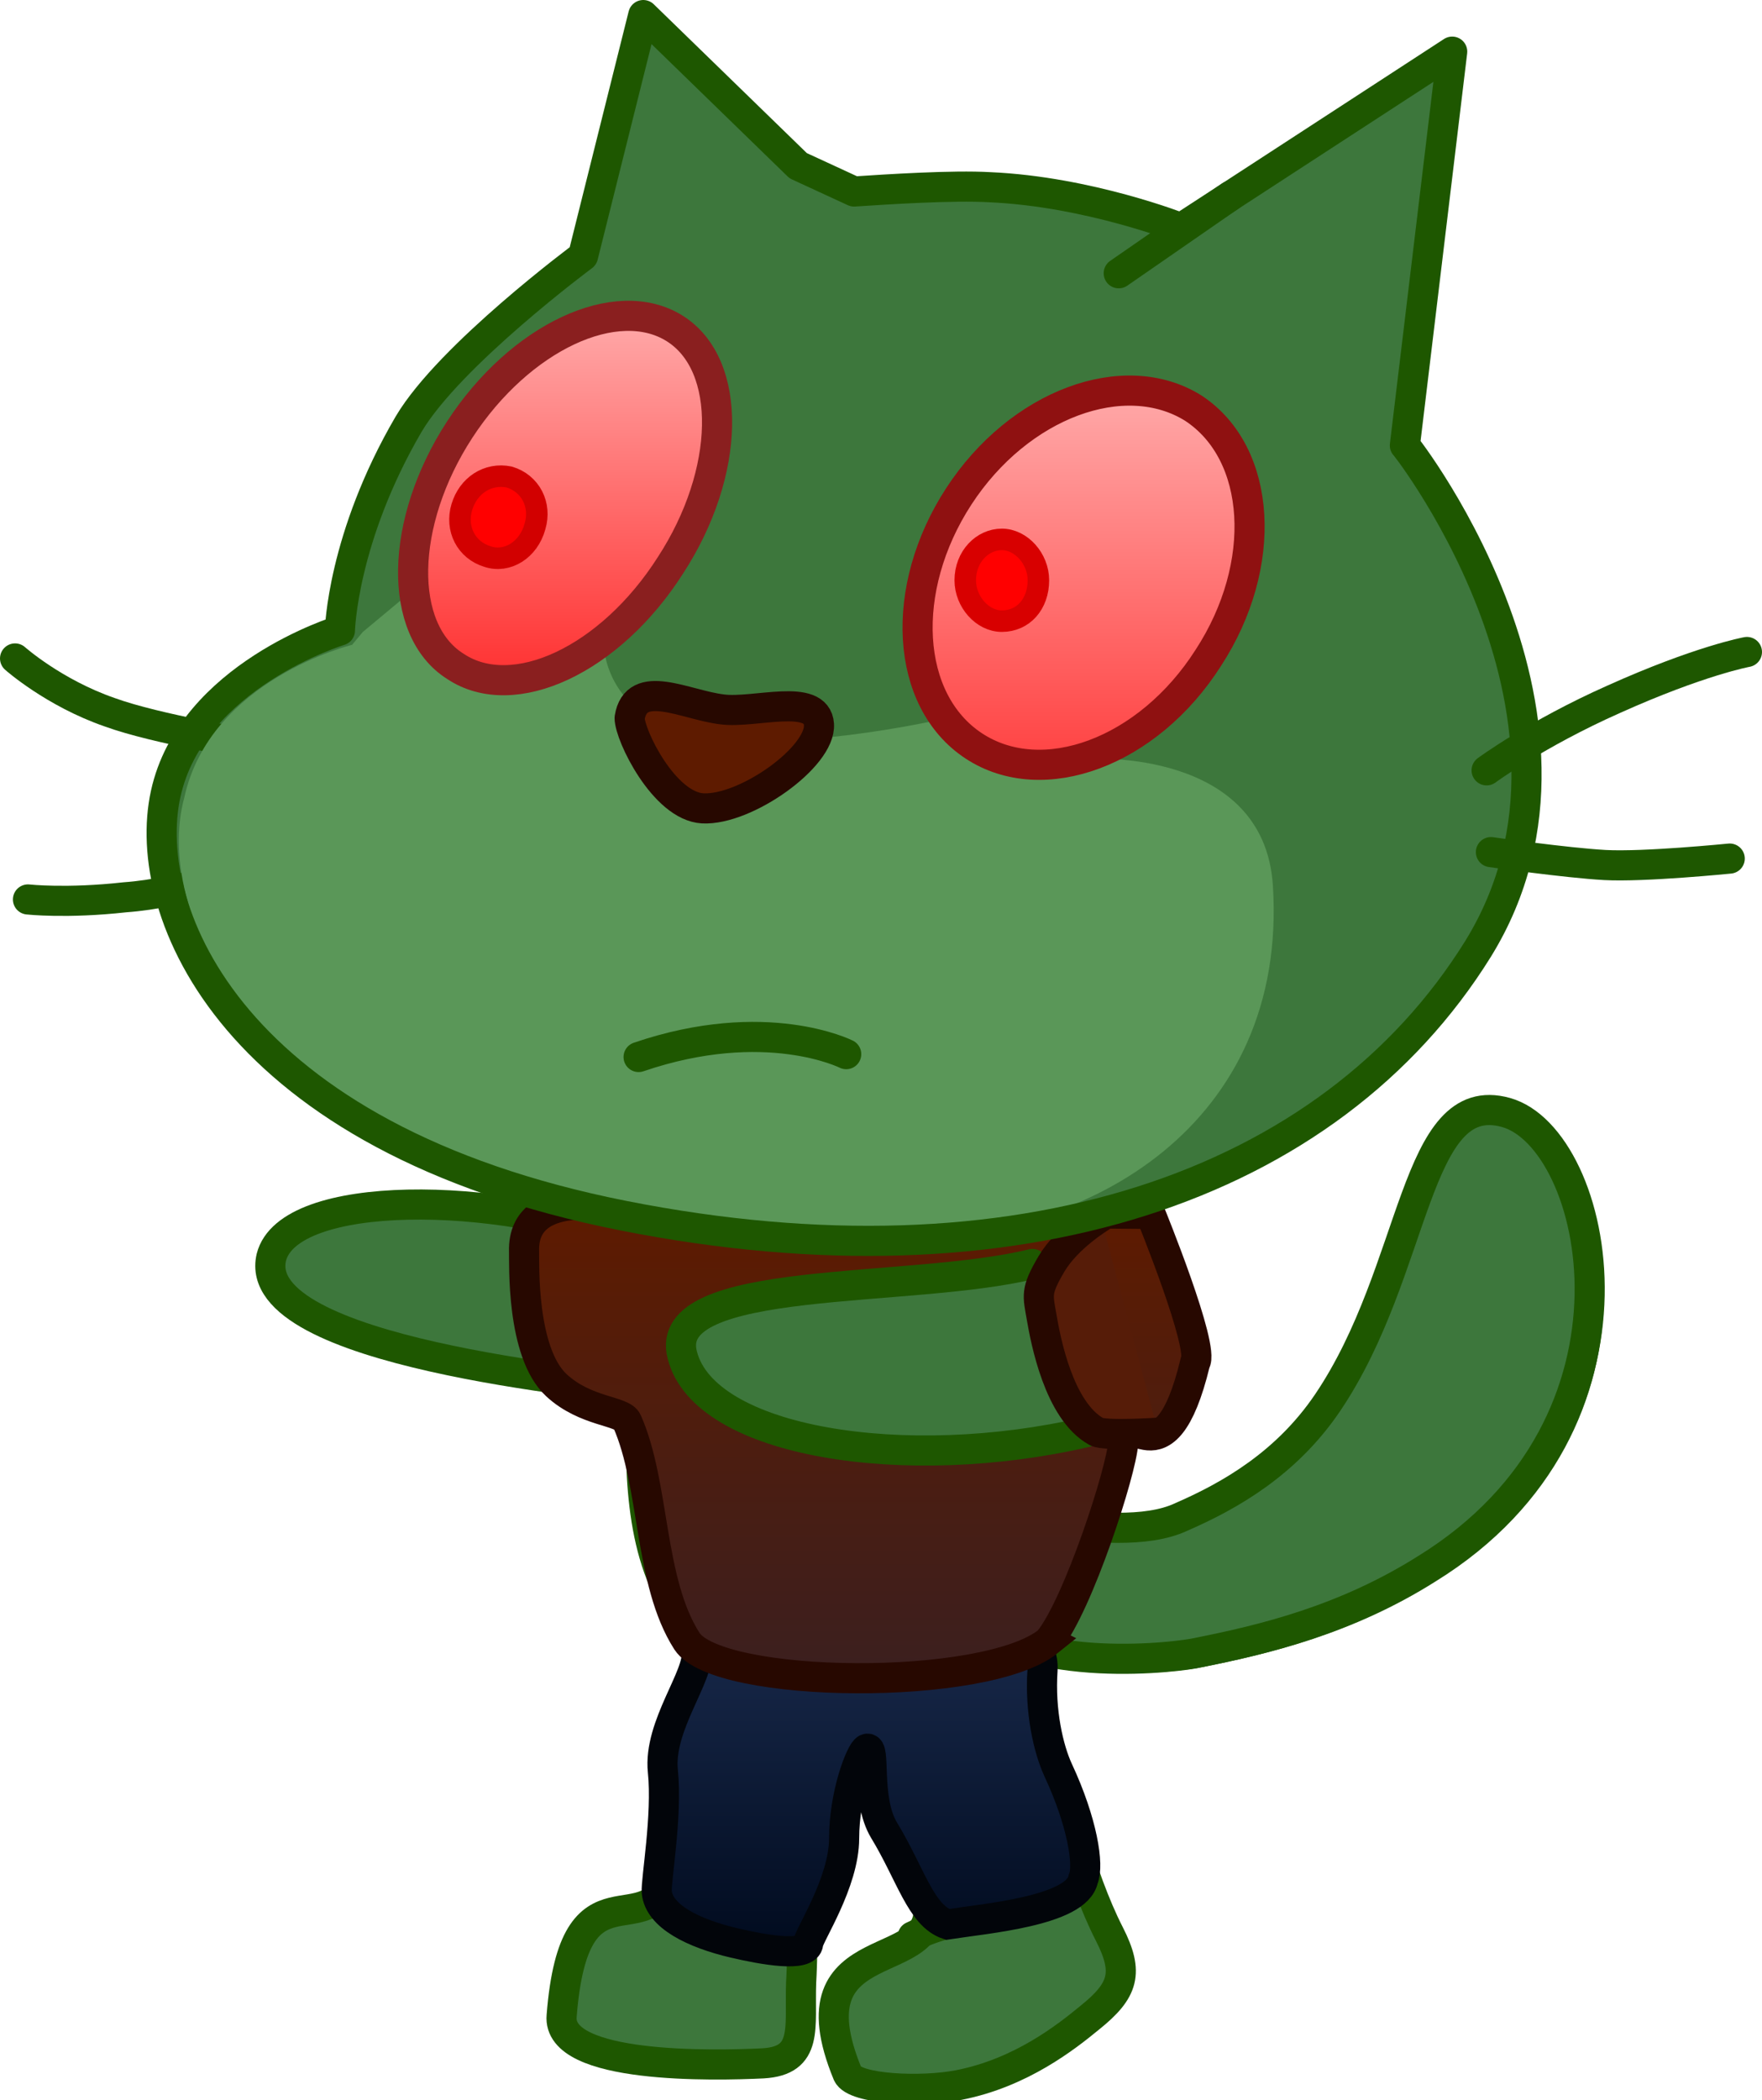 <svg version="1.1" xmlns="http://www.w3.org/2000/svg" xmlns:xlink="http://www.w3.org/1999/xlink" width="81.9" height="97.597" viewBox="0,0,81.9,97.597"><defs><linearGradient x1="239.357" y1="207.388" x2="239.357" y2="225.067" gradientUnits="userSpaceOnUse" id="color-1"><stop offset="0" stop-color="#1c2e52"/><stop offset="1" stop-color="#000a1d"/></linearGradient><linearGradient x1="240.135" y1="190.242" x2="240.135" y2="212.04" gradientUnits="userSpaceOnUse" id="color-2"><stop offset="0" stop-color="#5e1b00"/><stop offset="1" stop-color="#3b1f1f"/></linearGradient><linearGradient x1="225.483" y1="148.725" x2="225.483" y2="165.659" gradientUnits="userSpaceOnUse" id="color-3"><stop offset="0" stop-color="#ffa9a9"/><stop offset="1" stop-color="#ff3131"/></linearGradient><linearGradient x1="249.583" y1="152.2" x2="249.583" y2="169.59" gradientUnits="userSpaceOnUse" id="color-4"><stop offset="0" stop-color="#ffa9a9"/><stop offset="1" stop-color="#ff4242"/></linearGradient></defs><g transform="translate(-199.217,-134.048)"><g data-paper-data="{&quot;isPaintingLayer&quot;:true}" fill-rule="nonzero" stroke-miterlimit="10" stroke-dasharray="" stroke-dashoffset="0" style="mix-blend-mode: normal"><path d="M254.283,204.715c2.3,-1 4.9,-2.5 6.8,-5.3c4.2,-6.2 4,-14.7 8.3,-13.5c4.3,1.2 7.3,14.4 -3.7,21.2c-3.8,2.4 -7.6,3.3 -10.6,3.9c-0.8,0.2 -7.8,1.1 -10.9,-1.8c-3.1,-2.9 -1.7,-4.1 -1,-4.8c0.7,-0.6 7.9,1.8 11.1,0.3z" data-paper-data="{&quot;index&quot;:null}" fill="#3d773c" stroke="#1e5700" stroke-width="1" stroke-linecap="butt" stroke-linejoin="miter"/><path d="M254.117,204.548c2.3,-1 4.9,-2.5 6.8,-5.3c4.2,-6.2 4,-14.7 8.3,-13.5c4.3,1.2 7.3,14.4 -3.7,21.2c-3.8,2.4 -7.6,3.3 -10.6,3.9c-0.8,0.2 -7.8,1.1 -10.9,-1.8c-3.1,-2.9 -1.7,-4.1 -1,-4.8c0.7,-0.6 7.9,1.8 11.1,0.3z" data-paper-data="{&quot;index&quot;:null}" fill="#3d773c" stroke="#1e5700" stroke-width="1.4" stroke-linecap="round" stroke-linejoin="round"/><path d="M239.083,204.815" data-paper-data="{&quot;index&quot;:null}" fill="#3d773c" stroke="#1e5700" stroke-width="1.4" stroke-linecap="round" stroke-linejoin="round"/><path d="M239.283,188.148c6.7,0 10.8,1.8 10.8,8.5c0,6.7 1.1,15.7 -10.8,15.7c-11.9,0 -10.2,-9.8 -10.2,-16.5c0,-6.7 3.5,-7.7 10.2,-7.7z" data-paper-data="{&quot;index&quot;:null}" fill="#3d773c" stroke="#1e5700" stroke-width="1.4" stroke-linecap="round" stroke-linejoin="round"/><g data-paper-data="{&quot;index&quot;:null}" fill="#3d773c" stroke="#1e5700" stroke-width="1.4" stroke-linecap="round" stroke-linejoin="round"><path d="M241.086,213.13c0,0 -3.951,4.155 -4.231,5.468c-0.33,1.543 -0.294,5.796 -0.4,7.576c-0.076,2.108 0.358,3.641 -1.776,3.763c-2.233,0.109 -9.583,0.284 -9.356,-2.208c0.596,-7.587 4.026,-3.006 5.118,-6.695c0.583,-2.033 -0.16,-3.844 0.348,-5.348c0.923,-2.737 1.909,-7.209 1.909,-7.209"/><path d="M230.092,222.331c0,0 1.612,0.011 2.948,0.59"/></g><g data-paper-data="{&quot;index&quot;:null}" fill="#3d773c" stroke="#1e5700" stroke-width="1.4" stroke-linecap="round" stroke-linejoin="round"><path d="M247.333,208.462c0,0 0.2,4.983 0.567,6.544c0.518,2.205 1.511,6.244 2.88,8.918c0.92,1.801 0.669,2.623 -0.91,3.891c-1.086,0.892 -3.19,2.563 -6.089,3.13c-1.736,0.339 -4.843,0.206 -5.164,-0.516c-2.827,-6.857 4.599,-4.442 3.675,-8.14c-0.235,-0.547 -0.835,-3.276 -1.761,-5.164c-0.869,-1.771 -1.972,-7.283 -1.972,-7.283"/><path d="M241.641,224.036c0,0 1.169,-0.603 2.686,-0.796"/></g><g data-paper-data="{&quot;index&quot;:null}" fill="#3d773c" stroke="#1e5700" stroke-width="1.4" stroke-linecap="round" stroke-linejoin="round"><path d="M249.683,199.548"/><path d="M246.583,197.748"/><path d="M246.983,195.448l2.7,4.1"/></g><path d="M230.865,197.549l-0.923,2.846" data-paper-data="{&quot;index&quot;:null}" fill="none" stroke="#270800" stroke-width="1.4" stroke-linecap="round" stroke-linejoin="miter"/><path d="M229.323,198.663c-2.224,-0.333 -18.528,-1.767 -17.494,-6.183c0.803,-3.199 10.532,-3.116 16.813,-0.65" data-paper-data="{&quot;index&quot;:null,&quot;origRot&quot;:0}" fill="#3d773c" stroke="#1e5700" stroke-width="1.4" stroke-linecap="round" stroke-linejoin="round"/><path d="M247.674,211.671c-0.128,1.893 0.269,3.654 0.734,4.653c1.114,2.392 1.435,4.404 1.158,5.049c-0.297,1.481 -4.524,1.831 -6.306,2.108c-1.241,-0.415 -1.718,-2.35 -2.947,-4.371c-0.887,-1.459 -0.356,-3.98 -0.816,-3.787c-0.266,0.111 -1.043,2.099 -1.044,4.154c-0,2.054 -1.641,4.507 -1.67,4.88c-0.053,0.664 -2.083,0.302 -3.438,-0.015c-1.907,-0.446 -3.503,-1.244 -3.601,-2.37c-0.045,-0.52 0.498,-3.555 0.284,-5.611c-0.22,-2.112 1.73,-4.45 1.563,-5.563c-0.435,-2.909 3.474,-2.471 7.079,-2.23c4.752,0.318 9.176,0.567 9.004,3.105z" data-paper-data="{&quot;index&quot;:null}" fill="url(#color-1)" stroke="#02050a" stroke-width="1.4" stroke-linecap="butt" stroke-linejoin="miter"/><path d="M247.956,210.319c-2.927,2.368 -15.353,2.22 -16.808,0c-1.784,-2.786 -1.476,-7.255 -2.785,-10.217c-0.224,-0.506 -1.925,-0.423 -3.282,-1.678c-1.647,-1.523 -1.49,-5.695 -1.505,-6.221c-0.091,-3.158 4.735,-1.961 4.735,-1.961l24.385,0.22c0,0 2.544,6.236 2.072,6.916c-1.442,5.961 -3.253,1.791 -3.347,3.733c-0.061,1.251 -2.085,7.528 -3.465,9.208z" data-paper-data="{&quot;index&quot;:null}" fill="url(#color-2)" stroke="#270800" stroke-width="1.4" stroke-linecap="butt" stroke-linejoin="miter"/><path d="M249.705,200.603c-8.375,1.942 -17.745,0.501 -18.774,-3.582c-1.007,-3.8 10.602,-2.834 16.274,-4.233" data-paper-data="{&quot;index&quot;:null}" fill="#3d773c" stroke="#1e5700" stroke-width="1.4" stroke-linecap="round" stroke-linejoin="round"/><path d="M253.052,200.628c0,0 -2.476,0.168 -2.87,-0.049c-1.753,-0.968 -2.364,-4.255 -2.545,-5.3c-0.181,-1.046 -0.293,-1.222 0.446,-2.481c0.739,-1.259 2.296,-2.191 2.296,-2.191" data-paper-data="{&quot;index&quot;:null}" fill="#561c08" stroke="#270800" stroke-width="1.4" stroke-linecap="round" stroke-linejoin="miter"/><g data-paper-data="{&quot;index&quot;:null}"><path d="M239.083,143.115c1.5,-0.1 4.6,-0.3 6.3,-0.2c4.6,0.2 8.9,1.9 8.9,1.9l12.6,-8.2l-2.2,18.3c-0.6,-0.8 10.2,12.4 3.4,23.4c-6.9,11.1 -21.5,16 -39.7,12.4c-18.2,-3.6 -22.5,-14.1 -21.3,-19.6c1.2,-5.5 8.1,-7.6 8.1,-7.6c0,0 0.1,-4.3 3.2,-9.6c1.9,-3.2 8.1,-7.8 8.1,-7.8l2.8,-11.2l7.2,7z" data-paper-data="{&quot;index&quot;:null}" fill="#3d773c" stroke="none" stroke-width="1" stroke-linecap="butt" stroke-linejoin="miter"/><path d="M210.917,168.648c0,0 -4.4,-0.7 -6.6,-1.5c-2.6,-0.9 -4.4,-2.5 -4.4,-2.5" data-paper-data="{&quot;index&quot;:null}" fill="none" stroke="#1e5700" stroke-width="1.4" stroke-linecap="round" stroke-linejoin="round"/><path d="M210.417,174.448c0,0 -2.6,1.1 -5.4,1.3c-2.7,0.3 -4.5,0.1 -4.5,0.1" data-paper-data="{&quot;index&quot;:null}" fill="none" stroke="#1e5700" stroke-width="1.4" stroke-linecap="round" stroke-linejoin="round"/><path d="M251.217,146.748l5.2,-3.6" data-paper-data="{&quot;index&quot;:null}" fill="none" stroke="#1e5700" stroke-width="1.4" stroke-linecap="round" stroke-linejoin="round"/><path d="M279.617,173.948c0,0 -4,0.4 -5.8,0.3c-1.8,-0.1 -5.3,-0.6 -5.3,-0.6" data-paper-data="{&quot;index&quot;:null}" fill="none" stroke="#1e5700" stroke-width="1.4" stroke-linecap="round" stroke-linejoin="round"/><path d="M268.317,169.848c0,0 2.3,-1.7 5.9,-3.3c4,-1.8 6.2,-2.2 6.2,-2.2" data-paper-data="{&quot;index&quot;:null}" fill="none" stroke="#1e5700" stroke-width="1.4" stroke-linecap="round" stroke-linejoin="round"/><path d="M216.083,163.415l2.4,-2l8.8,2.6c0,0 0,3.3 4.2,4.2c4.2,0.9 11.3,-0.7 11.3,-0.7l7.1,1.8c0,0 8.1,-0.5 8.5,5.9c0.7,11.1 -8.6,16.4 -17.1,16.3c-5.5,0 -9,-0.7 -12.9,-1.4c-17.2,-3.1 -22.1,-13.5 -20.6,-19c1.2,-5.5 7.8,-7.1 7.8,-7.1z" data-paper-data="{&quot;index&quot;:null}" fill="#5a9758" stroke="none" stroke-width="1.5" stroke-linecap="butt" stroke-linejoin="miter"/><path d="M230.583,149.315c2.7,1.7 2.6,6.7 -0.2,11c-2.8,4.4 -7.3,6.5 -10,4.7c-2.7,-1.7 -2.6,-6.7 0.2,-11c2.8,-4.3 7.3,-6.4 10,-4.7z" data-paper-data="{&quot;index&quot;:null}" fill="url(#color-3)" stroke="#8a1f1f" stroke-width="1.4" stroke-linecap="round" stroke-linejoin="round"/><path d="M220.683,157.615c0.3,-1 1.2,-1.6 2.2,-1.4c1,0.3 1.5,1.3 1.2,2.3c-0.3,1.1 -1.3,1.7 -2.2,1.4c-1,-0.3 -1.5,-1.3 -1.2,-2.3" data-paper-data="{&quot;index&quot;:null}" fill="#ff0000" stroke="#d20000" stroke-width="1" stroke-linecap="butt" stroke-linejoin="miter"/><path d="M254.683,153.015c3.2,2.1 3.5,7.3 0.7,11.6c-2.8,4.4 -7.7,6.2 -10.9,4.1c-3.2,-2.1 -3.5,-7.3 -0.7,-11.6c2.8,-4.3 7.7,-6.1 10.9,-4.1z" data-paper-data="{&quot;index&quot;:null}" fill="url(#color-4)" stroke="#8f1111" stroke-width="1.4" stroke-linecap="round" stroke-linejoin="round"/><path d="M244.083,161.015c0,-1.1 0.8,-1.9 1.7,-1.9c0.9,0 1.7,0.9 1.7,1.9c0,1.1 -0.7,1.9 -1.7,1.9c-0.9,0 -1.7,-0.9 -1.7,-1.9" data-paper-data="{&quot;index&quot;:null}" fill="#ff0000" stroke="#d80000" stroke-width="1" stroke-linecap="butt" stroke-linejoin="miter"/><path d="M237.283,167.715c0.1,1.5 -3.4,4 -5.4,3.9c-1.8,-0.1 -3.4,-3.4 -3.4,-4.2c0.3,-1.9 2.6,-0.6 4.3,-0.4c1.5,0.2 4.4,-0.8 4.5,0.7z" data-paper-data="{&quot;index&quot;:null}" fill="#5e1b00" stroke="#270800" stroke-width="1.4" stroke-linecap="round" stroke-linejoin="round"/><path d="M228.9,183.17c5.913,-2.017 9.65,-0.133 9.65,-0.133" data-paper-data="{&quot;index&quot;:null}" fill="none" stroke="#1e5700" stroke-width="1.4" stroke-linecap="round" stroke-linejoin="round"/><path d="M238.917,142.948c1.5,-0.1 4.6,-0.3 6.3,-0.2c4.6,0.2 8.9,1.9 8.9,1.9l12.6,-8.2l-2.2,18.3c-0.6,-0.8 10.2,12.4 3.4,23.4c-6.9,11.1 -21.5,16 -39.7,12.4c-18.2,-3.6 -22.5,-14.1 -21.3,-19.6c1.2,-5.5 8.1,-7.6 8.1,-7.6c0,0 0.1,-4.3 3.2,-9.6c1.9,-3.2 8.1,-7.8 8.1,-7.8l2.8,-11.2l7.2,7z" data-paper-data="{&quot;index&quot;:null}" fill="none" stroke="#1e5700" stroke-width="1.4" stroke-linecap="round" stroke-linejoin="round"/></g></g></g></svg>